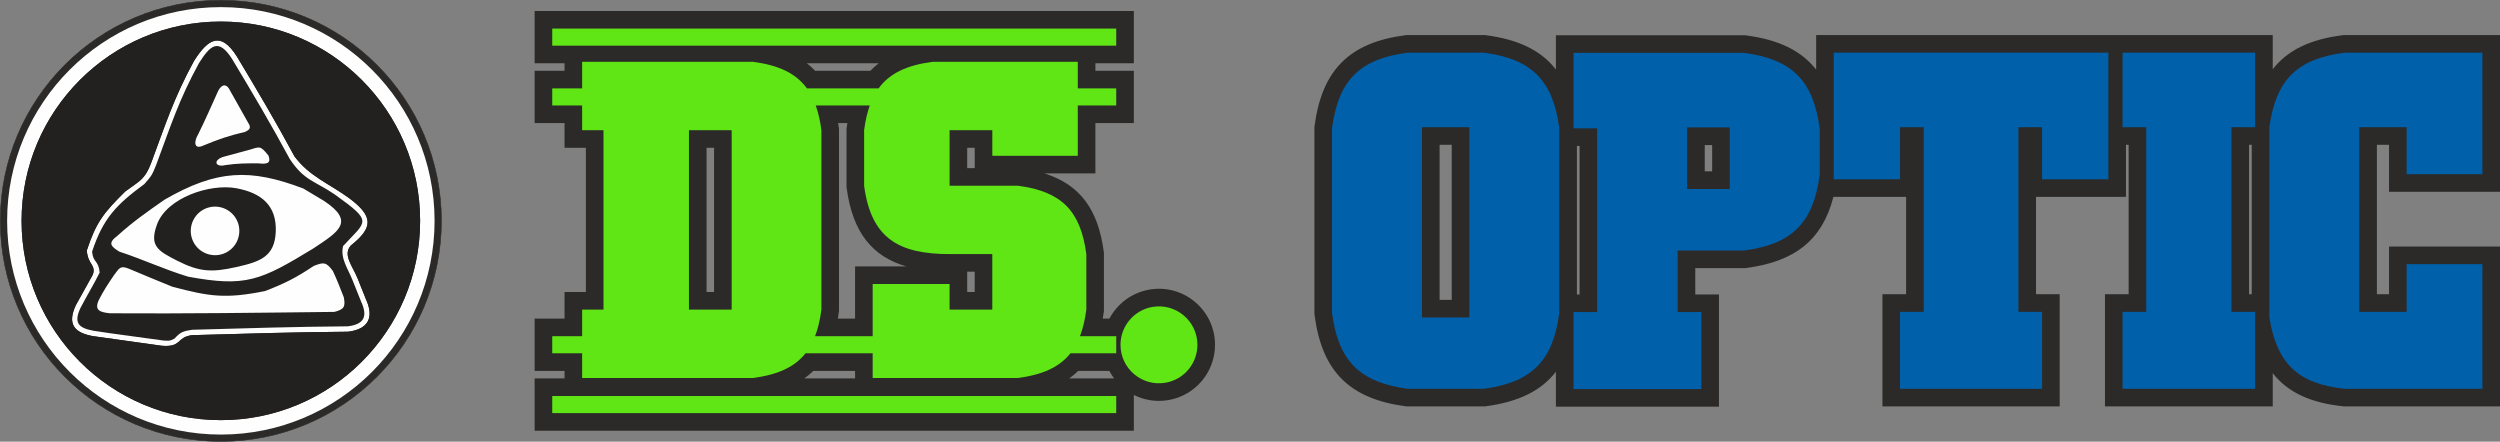 <?xml version="1.0" encoding="UTF-8"?>
<!DOCTYPE svg PUBLIC "-//W3C//DTD SVG 1.1//EN" "http://www.w3.org/Graphics/SVG/1.1/DTD/svg11.dtd">
<!-- Creator: CorelDRAW 2021 (64-Bit) -->
<svg xmlns="http://www.w3.org/2000/svg" xml:space="preserve" width="922.765mm" height="163.031mm" version="1.1" style="shape-rendering:geometricPrecision; text-rendering:geometricPrecision; image-rendering:optimizeQuality; fill-rule:evenodd; clip-rule:evenodd"
viewBox="0 0 91556.88 16176"
 xmlns:xlink="http://www.w3.org/1999/xlink"
 xmlns:xodm="http://www.corel.com/coreldraw/odm/2003">
 <rect x="0" y="0" width="91556.88" height="16176" fill="#808080" stroke="none"/>
 <defs>
  <style type="text/css">
   <![CDATA[
    .str0 {stroke:#2B2A29;stroke-width:19.84;stroke-miterlimit:22.926}
    .fil3 {fill:none}
    .fil1 {fill:#FEFEFE}
    .fil4 {fill:#2B2A29}
    .fil0 {fill:#2B2A29}
    .fil2 {fill:#232120}
    .fil6 {fill:#0060AA}
    .fil5 {fill:#61E615}
   ]]>
  </style>
 </defs>
 <g id="Слой_x0020_1">
  <g id="_2253687411824">
   <g>
    <path class="fil0 str0" d="M8088 9.92c4461.4,0 8078.07,3616.68 8078.07,8078.08 0,4461.4 -3616.68,8078.07 -8078.07,8078.07 -4461.4,0 -8078.08,-3616.68 -8078.08,-8078.07 0,-4461.4 3616.68,-8078.08 8078.08,-8078.08z"/>
    <path class="fil1" d="M7107.75 2226.63c514.49,-807.05 971.17,-1093.34 1566.02,-160.66 736.26,1223.7 1433.75,2403.75 2112.73,3663.86 538.68,721.15 1241.03,981.49 1979.2,1511.31 938.22,689.82 891.77,1104.47 84.13,1749.31 -310.77,337.69 66.14,755.59 248.98,1210.28l297.8 745.85c313.28,674.11 100.42,1109.79 -648.53,1201.73 -1913.73,14.01 -3807.34,71.82 -5719.82,126.3 -584.53,81.62 -356.78,447.03 -1099.38,388.64l-2534.09 -354.86c-691.81,-126.81 -934.16,-448.51 -618.52,-1130.79l622.65 -1118.64c126.08,-368.72 -181.67,-356.7 -220.16,-886.74 346.97,-1049.7 622.58,-1383.98 1409.49,-2162.14 531.29,-392.02 710.17,-427.04 945.22,-1036.41 531.15,-1427.34 828.13,-2378.53 1574.28,-3747.03z"/>
    <path class="fil2" d="M6020.72 7316.04c1918.45,-1108.78 3142.48,-1149.84 5086.54,-412.61l764.48 457.8c1150.84,765.05 513.52,1130.75 -389.6,1732.71 -1949.82,1188.45 -2478.43,1425.83 -4587.48,1040.2 -868.06,-261.47 -1669.36,-639.69 -2522.97,-917.62 -316.05,-194.97 -430.91,-314.3 -75.33,-578.57 567.05,-514.31 1095.64,-882.89 1724.35,-1321.92zm-270.13 901.6c-287.96,785.25 22.94,965.89 735.65,1328.58 830.19,422.46 1279.53,433.3 2180.44,231.34 863.63,-193.6 1394.58,-378.86 1432.45,-1293.79 39.61,-956.63 -527.73,-1420.44 -1443.04,-1589.87 -965,-178.65 -2547.23,346.76 -2905.5,1323.75zm2926.69 -146.9c179.44,372.81 76.19,823.97 -247.18,1081.81 -446.06,355.67 -1108.8,204.16 -1356.53,-309.62 -247.43,-513.15 48.61,-1126.87 603.82,-1253.6 403.63,-92.12 820.28,108.26 999.88,481.41zm3885.38 943.16c856.99,-935.46 1122.9,-869.06 -281.9,-1877.66 -751.17,-517.93 -1136.33,-506.74 -1670.2,-1317.04 -677.79,-1257.61 -1374.8,-2434.96 -2109.24,-3656.39 -507.44,-796.09 -806.71,-492.51 -1215.87,151.08 -742.59,1361.12 -1032.28,2294.62 -1561.91,3715.06 -152.33,379.24 -167.13,403.4 -436.09,711.1 -1026.74,755.18 -1511.85,1255.6 -1915.03,2474.35 32.28,407.74 241.29,317.95 277.19,768.37 -213.54,431.99 -477.09,860.27 -703.28,1295.96 -255.3,548.37 -70.14,733.91 475.52,833.76l617.94 92.51 1912.68 261.89c200.55,15.8 257.01,32.5 436.68,-64.98 226.81,-249.19 324.86,-275.55 649.13,-324.86 1912.49,-54.87 3786.1,-112.39 5700.37,-126.3 601.24,-73.71 736.14,-368.85 483.17,-911.96l-312.5 -780.08c-183.54,-457.56 -447.28,-790.69 -346.64,-1244.83zm-7833.15 831.46c526.72,218.05 1046.59,442.05 1576.64,653.49 1368.04,362.99 1953.12,451.26 3399.26,160.9 724.75,-279.08 1141.52,-489.74 1782.61,-919.73 375.28,-147.07 453.97,-144.69 700.92,180.55 152.01,324.38 271.13,629.97 401.38,965.7 68.28,352.94 6.83,444.24 -342.52,536.02 -2729.38,31.79 -5496.44,69.13 -8223.91,50.91 -334.08,-38.53 -577.65,-89.35 -414.32,-467.17 170.91,-343.23 356.79,-625.9 573.21,-940.09 188.04,-244.65 217.86,-357.28 546.73,-220.58zm3486.95 -4111.55l903.97 -244.36c411.35,-121.99 404.56,-164.33 707.99,202.81 128.57,324.61 -109.71,316.12 -364.88,290.02 -464.09,-0.42 -758.72,-2.06 -1210.58,64.15 -392.62,95.5 -461.05,-202.59 -36.49,-312.61zm-256 -2339.12c100.79,-258.11 307.14,-402.96 460.21,-84.58 237.81,421.9 476.39,842.47 712.7,1265.37 55.08,146.94 -32.36,187.38 -151.25,253.17 -584.67,135.66 -979.45,269.47 -1533.68,500.95 -373.2,172.47 -333.63,-179.69 -197.74,-397.89 251.87,-509.66 478.01,-1018.19 709.75,-1537.03z"/>
    <path class="fil3" d="M8088 789.76c4030.72,0 7298.23,3267.52 7298.23,7298.24 0,4030.71 -3267.51,7298.23 -7298.23,7298.23 -4030.72,0 -7298.24,-3267.52 -7298.24,-7298.23 0,-4030.72 3267.52,-7298.24 7298.24,-7298.24z"/>
    <path class="fil1" d="M8088 260.86c4322.83,0 7827.13,3504.31 7827.13,7827.14 0,4322.83 -3504.3,7827.13 -7827.13,7827.13 -4322.83,0 -7827.13,-3504.31 -7827.13,-7827.13 0,-4322.83 3504.3,-7827.14 7827.13,-7827.14zm0 528.9c4030.72,0 7298.23,3267.52 7298.23,7298.24 0,4030.71 -3267.51,7298.23 -7298.23,7298.23 -4030.72,0 -7298.24,-3267.52 -7298.24,-7298.23 0,-4030.72 3267.52,-7298.24 7298.24,-7298.24z"/>
    <path class="fil2" d="M5533.44 5973.64c531.2,-1427.32 828.15,-2378.54 1574.3,-3746.99 514.49,-807.08 971.17,-1093.34 1566.02,-160.67 736.28,1223.66 1433.76,2403.75 2112.76,3663.84 538.64,721.16 1241.03,981.52 1979.19,1511.29 938.22,689.87 891.75,1104.51 84.08,1749.32 -310.77,337.7 66.14,755.58 249.01,1210.32l297.78 745.85c313.32,674.09 100.44,1109.76 -648.53,1201.7 -1913.71,13.99 -3807.34,71.81 -5719.81,126.31 -584.52,81.6 -356.77,447.06 -1099.37,388.66l-2534.06 -354.88c-691.82,-126.83 -934.22,-448.48 -618.54,-1130.78l622.61 -1118.62c126.13,-368.76 -181.63,-356.72 -220.13,-886.79 346.96,-1049.65 622.55,-1383.98 1409.49,-2162.13 531.31,-392.02 710.18,-427.04 945.19,-1036.42zm9852.79 2114.36c0,-4030.72 -3267.51,-7298.24 -7298.23,-7298.24 -4030.72,0 -7298.24,3267.52 -7298.24,7298.24 0,4030.71 3267.52,7298.23 7298.24,7298.23 4030.72,0 7298.23,-3267.52 7298.23,-7298.23z"/>
   </g>
   <g>
    <g>
     <path class="fil4" d="M40630.13 11667.88c288.91,-544.21 816.88,-948.24 1457.47,-1061.07 1255.99,-221.21 2409.84,746.56 2409.84,2022.03 0,995.76 -715.79,1849.28 -1696.57,2022.02 -455.6,80.24 -897.85,3.92 -1276.45,-186.82l0 1310.25 -21944.56 0 0 -1915.76 1094.77 0 0 -274.88 -1094.77 0 0 -1915.76 1094.77 0 0 -973.27 782.37 0 0 -5282.07 -782.37 0 0 -904.42 -1094.77 0 0 -1915.76 1094.77 0 0 -274.88 -1094.77 0 0 -1915.76 21944.56 0 0 1915.76 -1408.27 0 0 274.88 1408.27 0 0 1915.76 -1408.27 0 0 1843.26 -1865.66 0c1294.86,405.52 1967.33,1310.62 2173.06,2869.62l5.55 42.01 0 2118.9 -5.55 42.01c-10.74,81.36 -22.9,162.76 -36.75,243.96l243.33 0zm-4 1915.76l-1138.55 0c-103.99,101.96 -214.42,193.2 -330.31,274.88l1643.16 0c-64.98,-86.47 -123.35,-178.33 -174.29,-274.88zm-11170.91 274.88l1859.73 0 0 -274.88 -1529.41 0c-104,101.96 -214.42,193.2 -330.32,274.88zm2725.07 -11541.04l-2631.44 0c107,82.47 208.78,173.78 304.54,274.88l2022.34 0c95.77,-101.1 197.56,-192.41 304.57,-274.88zm3516.5 3839.37l0 -744.31 -274.88 0 0 744.31 274.88 0zm-5000.7 -1648.73c9.28,58.32 17.72,116.71 25.42,175.11l5.55 42.01 0 6656.66 -5.55 42.01c-10.74,81.36 -22.9,162.76 -36.75,243.96l630.19 0 0 -1912.12 1871.55 0c-1222.44,-355.25 -1962.37,-1228.09 -2178.95,-2869.61l-5.55 -42 0 -2118.92 5.55 -42.01c7.71,-58.4 16.15,-116.79 25.42,-175.1l-336.87 0zm4725.26 5442.19l0 744.3 274.88 0 0 -744.3 -274.88 0zm-9545.01 744.3l274.89 0 0 -5282.07 -274.89 0 0 5282.07z"/>
    </g>
    <g>
     <polygon class="fil5" points="20224.79,15129.35 20224.79,14503.45 40879.49,14503.45 40879.49,15129.35 "/>
     <polygon class="fil5" points="20224.79,1672.54 20224.79,1046.64 40879.49,1046.64 40879.49,1672.54 "/>
     <path class="fil5" d="M21319.56 13843.13l0 -904.42 -1094.77 0 0 -625.9 1094.77 0 0 -973.27 782.37 0 0 -6571.93 -782.37 0 0 -904.42 -1094.77 0 0 -625.9 1094.77 0 0 -973.27 6258.98 0c941.93,123.91 1572.53,421.22 1973.82,973.27l2624.37 0c401.29,-551.98 1031.83,-849.26 1973.8,-973.27l5320.69 0 0 973.27 1408.27 0 0 625.9 -1408.27 0 0 1843.26 -3129.49 0 0 -938.84 -1564.74 0 0 2034.17 1564.74 0 938.85 0c1590.96,209.44 2293.69,913.02 2503.59,2503.59l0 2034.16c-48.97,371.04 -124.78,693.78 -232.4,973.27l1327.72 0 0 625.9 -1677.5 0c-403.03,508 -1019.43,785.68 -1921.42,904.42l-5320.69 0 0 -904.42 -2459.93 0c-403.04,507.99 -1019.44,785.68 -1921.42,904.42l-6258.98 0zm8555.65 -9979.94c94.2,263.33 161.93,563.45 206.92,904.42l0 6571.93c-48.97,371.04 -124.75,693.81 -232.4,973.27l2110.16 0 0 -1912.12 2816.54 0 0 938.85 1564.74 0 0 -2034.16 -1564.74 0c-1847.13,0 -2873.77,-565.55 -3129.49,-2503.59l0 -2034.17c45.01,-340.99 112.72,-641.11 206.93,-904.42l-1978.66 0zm-4643.79 7476.35l1564.75 0 0 -6571.93 -1564.75 0 0 6571.93z"/>
     <path class="fil5" d="M43852.5 12628.83c0,682.84 -490.88,1268.39 -1163.51,1386.86 -861.22,151.68 -1653.04,-512.28 -1653.04,-1386.86 0,-682.18 491.56,-1268.51 1163.51,-1386.87 861.5,-151.73 1653.04,511.9 1653.04,1386.87z"/>
    </g>
    <g>
     <path class="fil4" d="M83234.12 2533.85c549.4,-704.08 1386.35,-1099.38 2570.54,-1245.44l39.32 -4.85 5712.9 0 0 5741.11 -4064.12 0 0 -1721.4 -444.04 0 0 5472.38 444.04 0 0 -1746.41 4064.12 0 0 5854.93 -5706.49 0 -33.04 -3.41c-1189.49,-122.85 -2029.17,-506.72 -2583.23,-1212.42l0 1215.83 -6144.81 0 0 -4108.52 866.96 0 0 -5472.38 -97.27 0 0 1907.3 -3294.43 0 0 3565.08 866.95 0 0 4108.52 -6491.64 0 0 -4108.52 866.96 0 0 -3565.08 -2662.39 0c-402.61,1569.03 -1396.36,2367.26 -3191.78,2603.65l-41.91 5.52 -1824.81 0 0 964.21 866.96 0 0 4108.52 -5971.42 0 0 -1276.82c-546.58,703.76 -1381.37,1104.72 -2564.68,1262.84l-42.53 5.69 -2860.1 0 -42.58 -5.7c-2056.64,-275.13 -3060.94,-1284.01 -3328.28,-3341.48l-5.38 -41.37 0 -6846.96 5.72 -42.63c274.55,-2049.5 1279.67,-3051.22 3330.54,-3317.11l41.29 -5.36 2857.48 0 41.25 5.34c1184.3,153.39 2019.77,552.15 2567.27,1256.3l0 -1253.34 6929.31 0 41.94 5.53c1179.14,155.36 2012.47,552.84 2559.67,1251.87l0 -1265.69 16721.71 0 0 1250.29zm-769.69 2769.41l-97.27 0 0 5472.38 97.27 0 0 -5472.38zm-24713.87 41.62l0 5439.05 97.89 0 0 -5439.05 -97.89 0zm-4584.28 5637.4l0 -5679.03 -444.05 0 0 5679.03 444.05 0zm9537.11 -4706.51l0 -964.21 -270.65 0 0 964.21 270.65 0z"/>
    </g>
    <g>
     <path class="fil6" d="M48782.87 11453.89l0 -6762.23c235.56,-1758.38 1014.7,-2535.05 2774.25,-2763.17l2774.26 0c1759.92,227.95 2538.63,1004.67 2774.25,2763.17l0 6762.23c-229.56,1766.48 -1008.27,2549.34 -2774.25,2785.34l-2774.26 0c-1765.54,-236.18 -2544.76,-1019.17 -2774.25,-2785.34zm5028.33 173.33l0 -6968.89 -1733.91 0 0 6968.89 1733.91 0z"/>
     <path class="fil6" d="M57626.42 14247.52l0 -2818.66 866.96 0 0 -6728.91 -866.96 0 0 -2763.17 6242.07 0c1762.52,232.22 2541.72,1011.86 2774.26,2774.26l0 1689.51c-232.53,1762.2 -1011.81,2542.21 -2774.26,2774.25l-2427.47 0 0 2254.07 866.96 0 0 2818.66 -4681.56 0zm5721.9 -7326.82l0 -2254.07 -1560.52 0 0 2254.07 1560.52 0z"/>
     <polygon class="fil6" points="77214.07,1928.48 77214.07,6565.63 74786.59,6565.63 74786.59,4658.33 73919.64,4658.33 73919.64,6565.63 73919.64,11420.57 74786.59,11420.57 74786.59,14239.23 69584.81,14239.23 69584.81,11420.57 70451.77,11420.57 70451.77,6565.63 70451.77,4658.33 69584.81,4658.33 69584.81,6565.63 67157.34,6565.63 67157.34,1928.48 "/>
     <polygon class="fil6" points="77734.24,1928.48 82589.19,1928.48 82589.19,4658.33 81722.23,4658.33 81722.23,11420.57 82589.19,11420.57 82589.19,14239.23 77734.24,14239.23 77734.24,11420.57 78601.2,11420.57 78601.2,4658.33 77734.24,4658.33 "/>
     <path class="fil6" d="M83109.36 4658.33c243.12,-1746.04 1025.11,-2514.1 2774.25,-2729.84l5028.34 0 0 4451.25 -2774.26 0 0 -1721.4 -1733.9 0 0 6762.24 1733.9 0 0 -1746.41 2774.26 0 0 4565.07 -5028.34 0c-1721.33,-177.79 -2500.6,-914.51 -2774.25,-2623.09l0 -6957.81z"/>
    </g>
   </g>
  </g>
 </g>
</svg>
